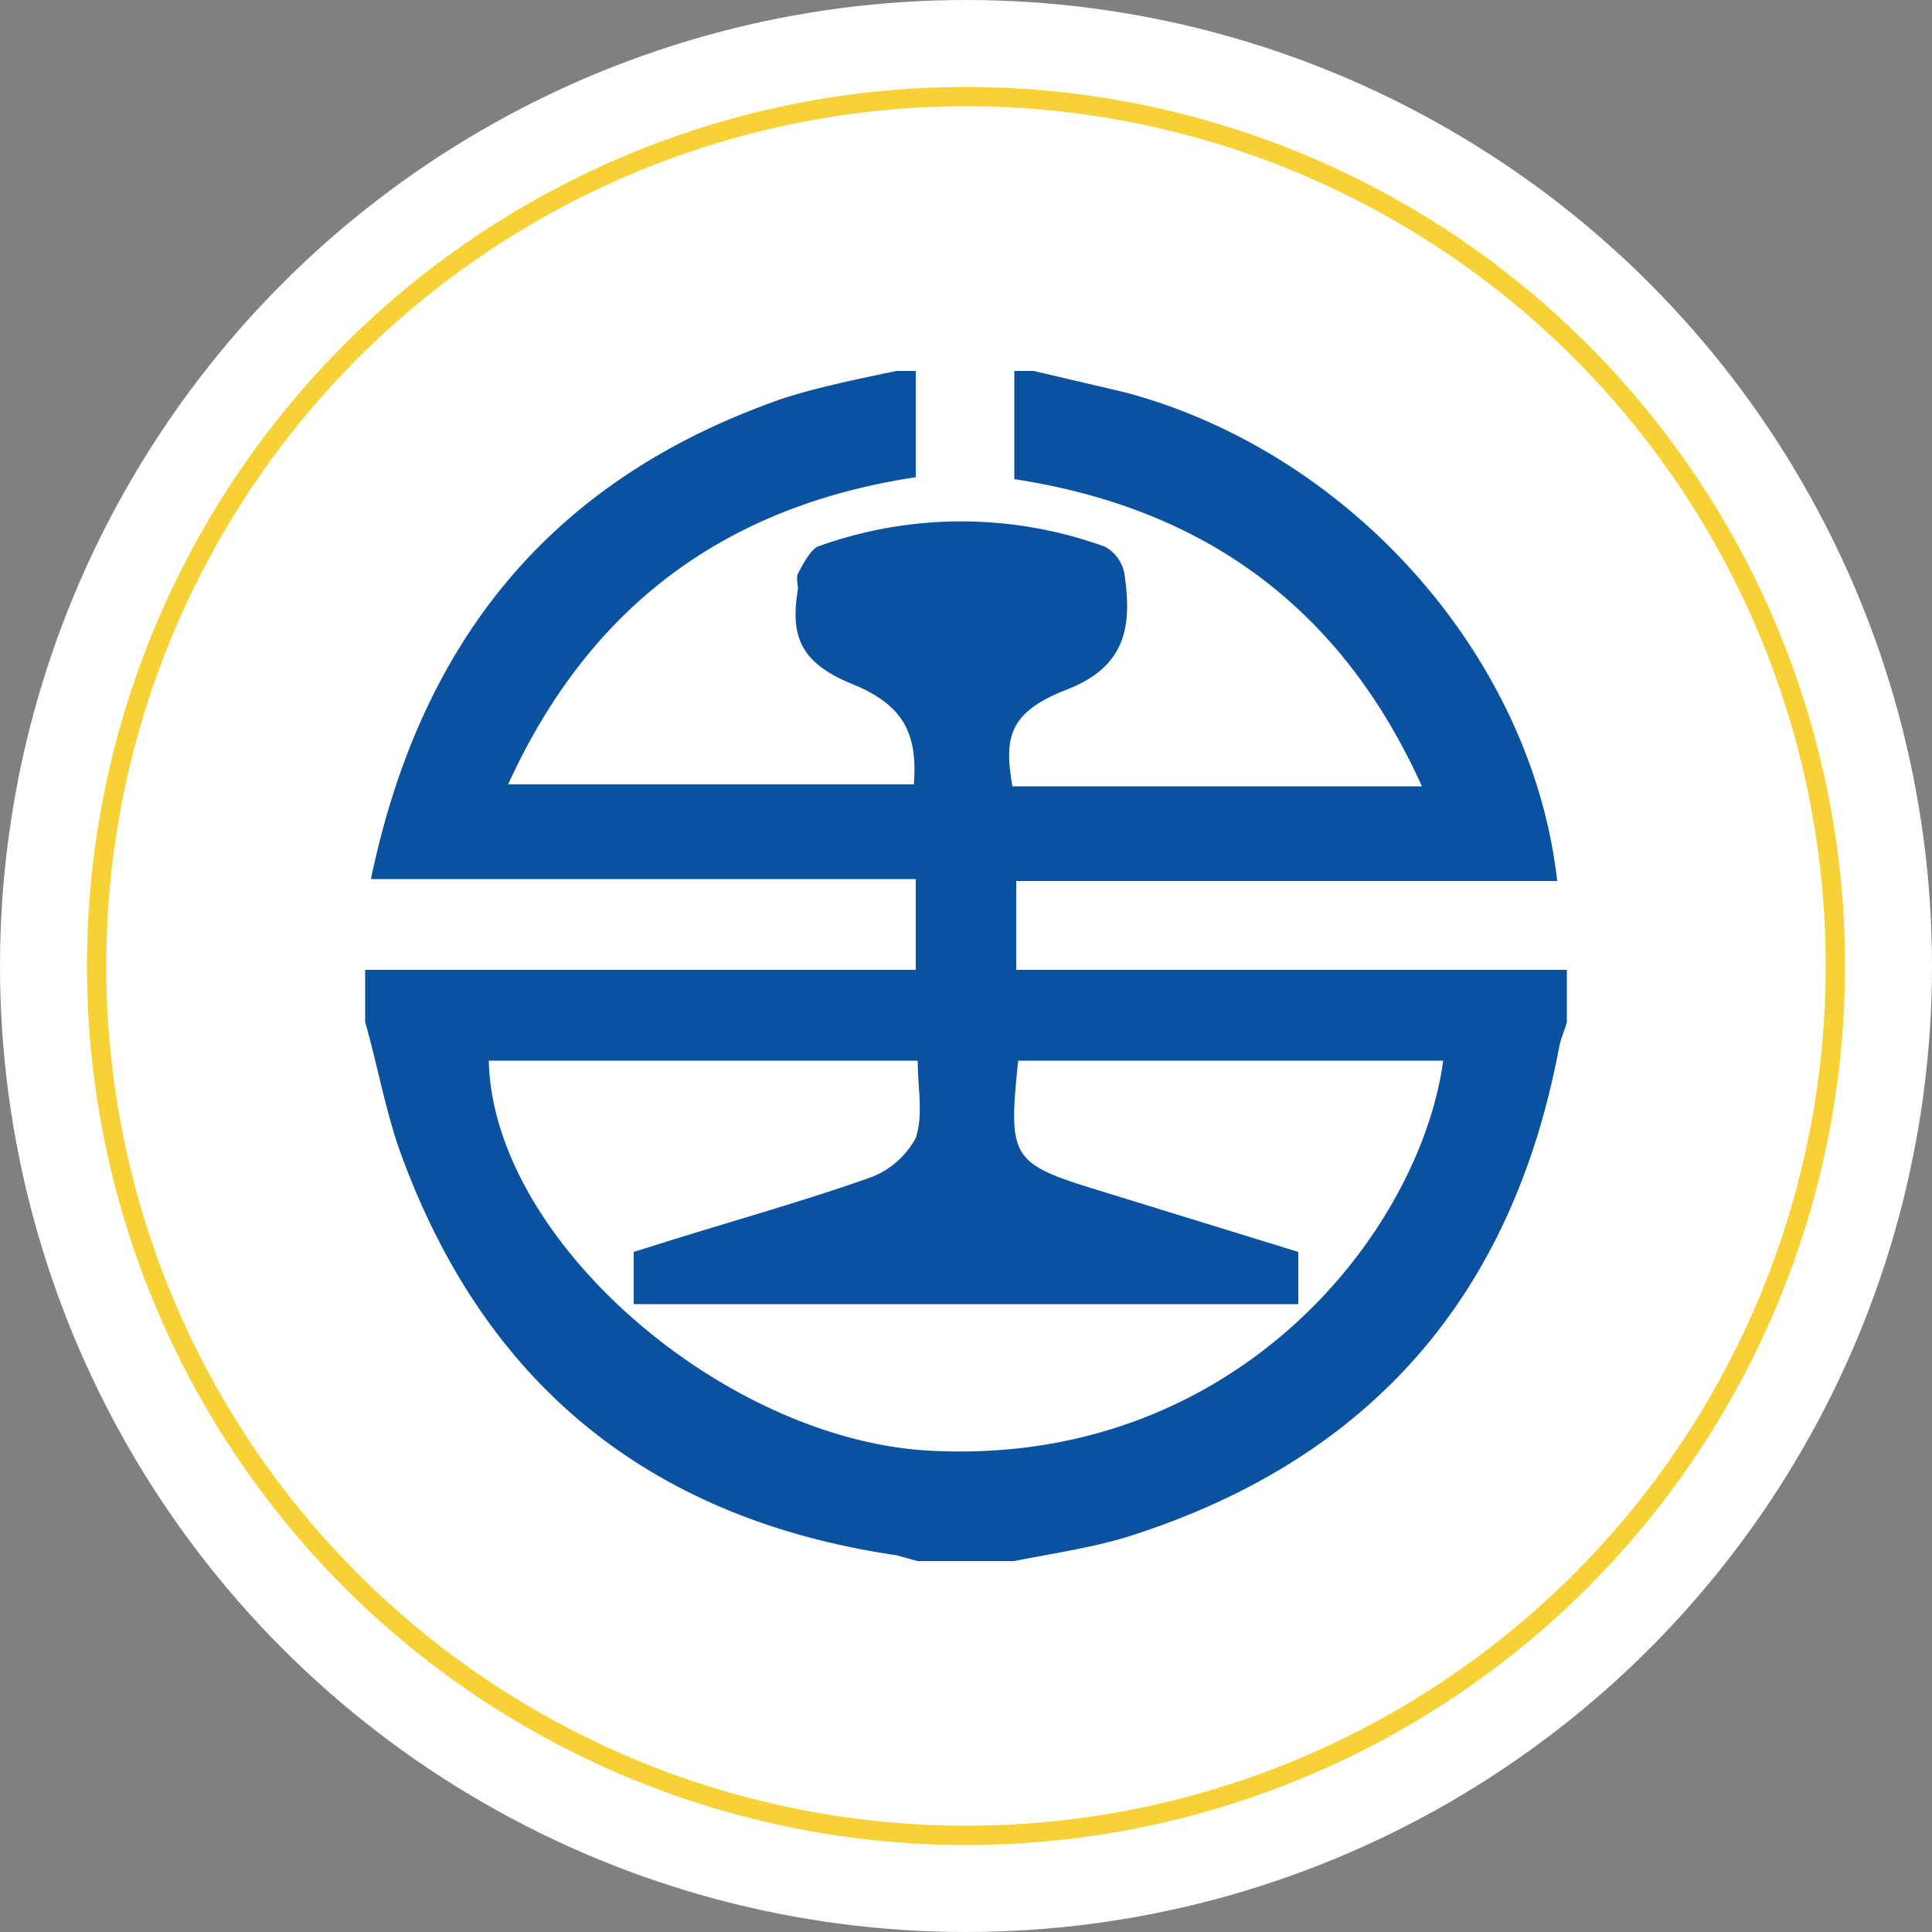 <svg id="fe8d7d5b-1a35-43b9-a14d-78f3b4de8483" data-name="圖層 1" xmlns="http://www.w3.org/2000/svg" viewBox="0 0 100 100"><rect x="0" y="0" width="100" height="100" fill="#808080" stroke="none"/><title>traffic-03</title><circle cx="50" cy="50" r="50" style="fill:#fff"/><circle cx="50" cy="50" r="45" style="fill:none;stroke:#f7d237;stroke-miterlimit:10"/><path d="M52.5,19.2h1l4.7,1.1C69.9,23.4,79.3,34,80.6,45.6h-28v4.6H81.1v2.7c-.1.4-.3.8-.4,1.3C78.3,67,71,75.5,58.5,79.5c-1.9.6-4,.9-6,1.3h-5l-1.1-.3c-12.9-1.9-21.5-9-25.8-21.2-.7-2.1-1.1-4.3-1.7-6.4V50.2H47.4V45.5H19.2c2.6-12.5,9.5-20.8,21.4-24.9,1.9-.6,3.9-1,5.8-1.4h1v5.5c-9.9,1.5-16.9,6.7-21.1,15.9h21c.2-2.6-.5-4.1-3.2-5.2s-3.2-2.5-2.8-4.9c0-.3-.1-.6,0-.8s.6-1.2,1-1.4a21.8,21.8,0,0,1,14.9,0,2,2,0,0,1,1,1.4c.4,2.7.1,4.8-3,6s-3.2,2.6-2.8,5H73.6c-4.2-9.3-11.3-14.4-21.1-15.9C52.5,22.8,52.5,21,52.5,19.2ZM74.7,54.9h-22c-.5,4.9-.4,5.3,3.8,6.6l10.7,3.3v2.7H32.8V64.8l1.6-.5c3.5-1.1,7.1-2.1,10.5-3.3a4.4,4.4,0,0,0,2.5-2.1c.4-1.2.1-2.6.1-4H25.3c.2,9.4,12.4,19.8,23.1,20.2C64.1,75.8,73.5,63.7,74.7,54.9Z" transform="translate(0 0)" style="fill:#0a51a0"/></svg>